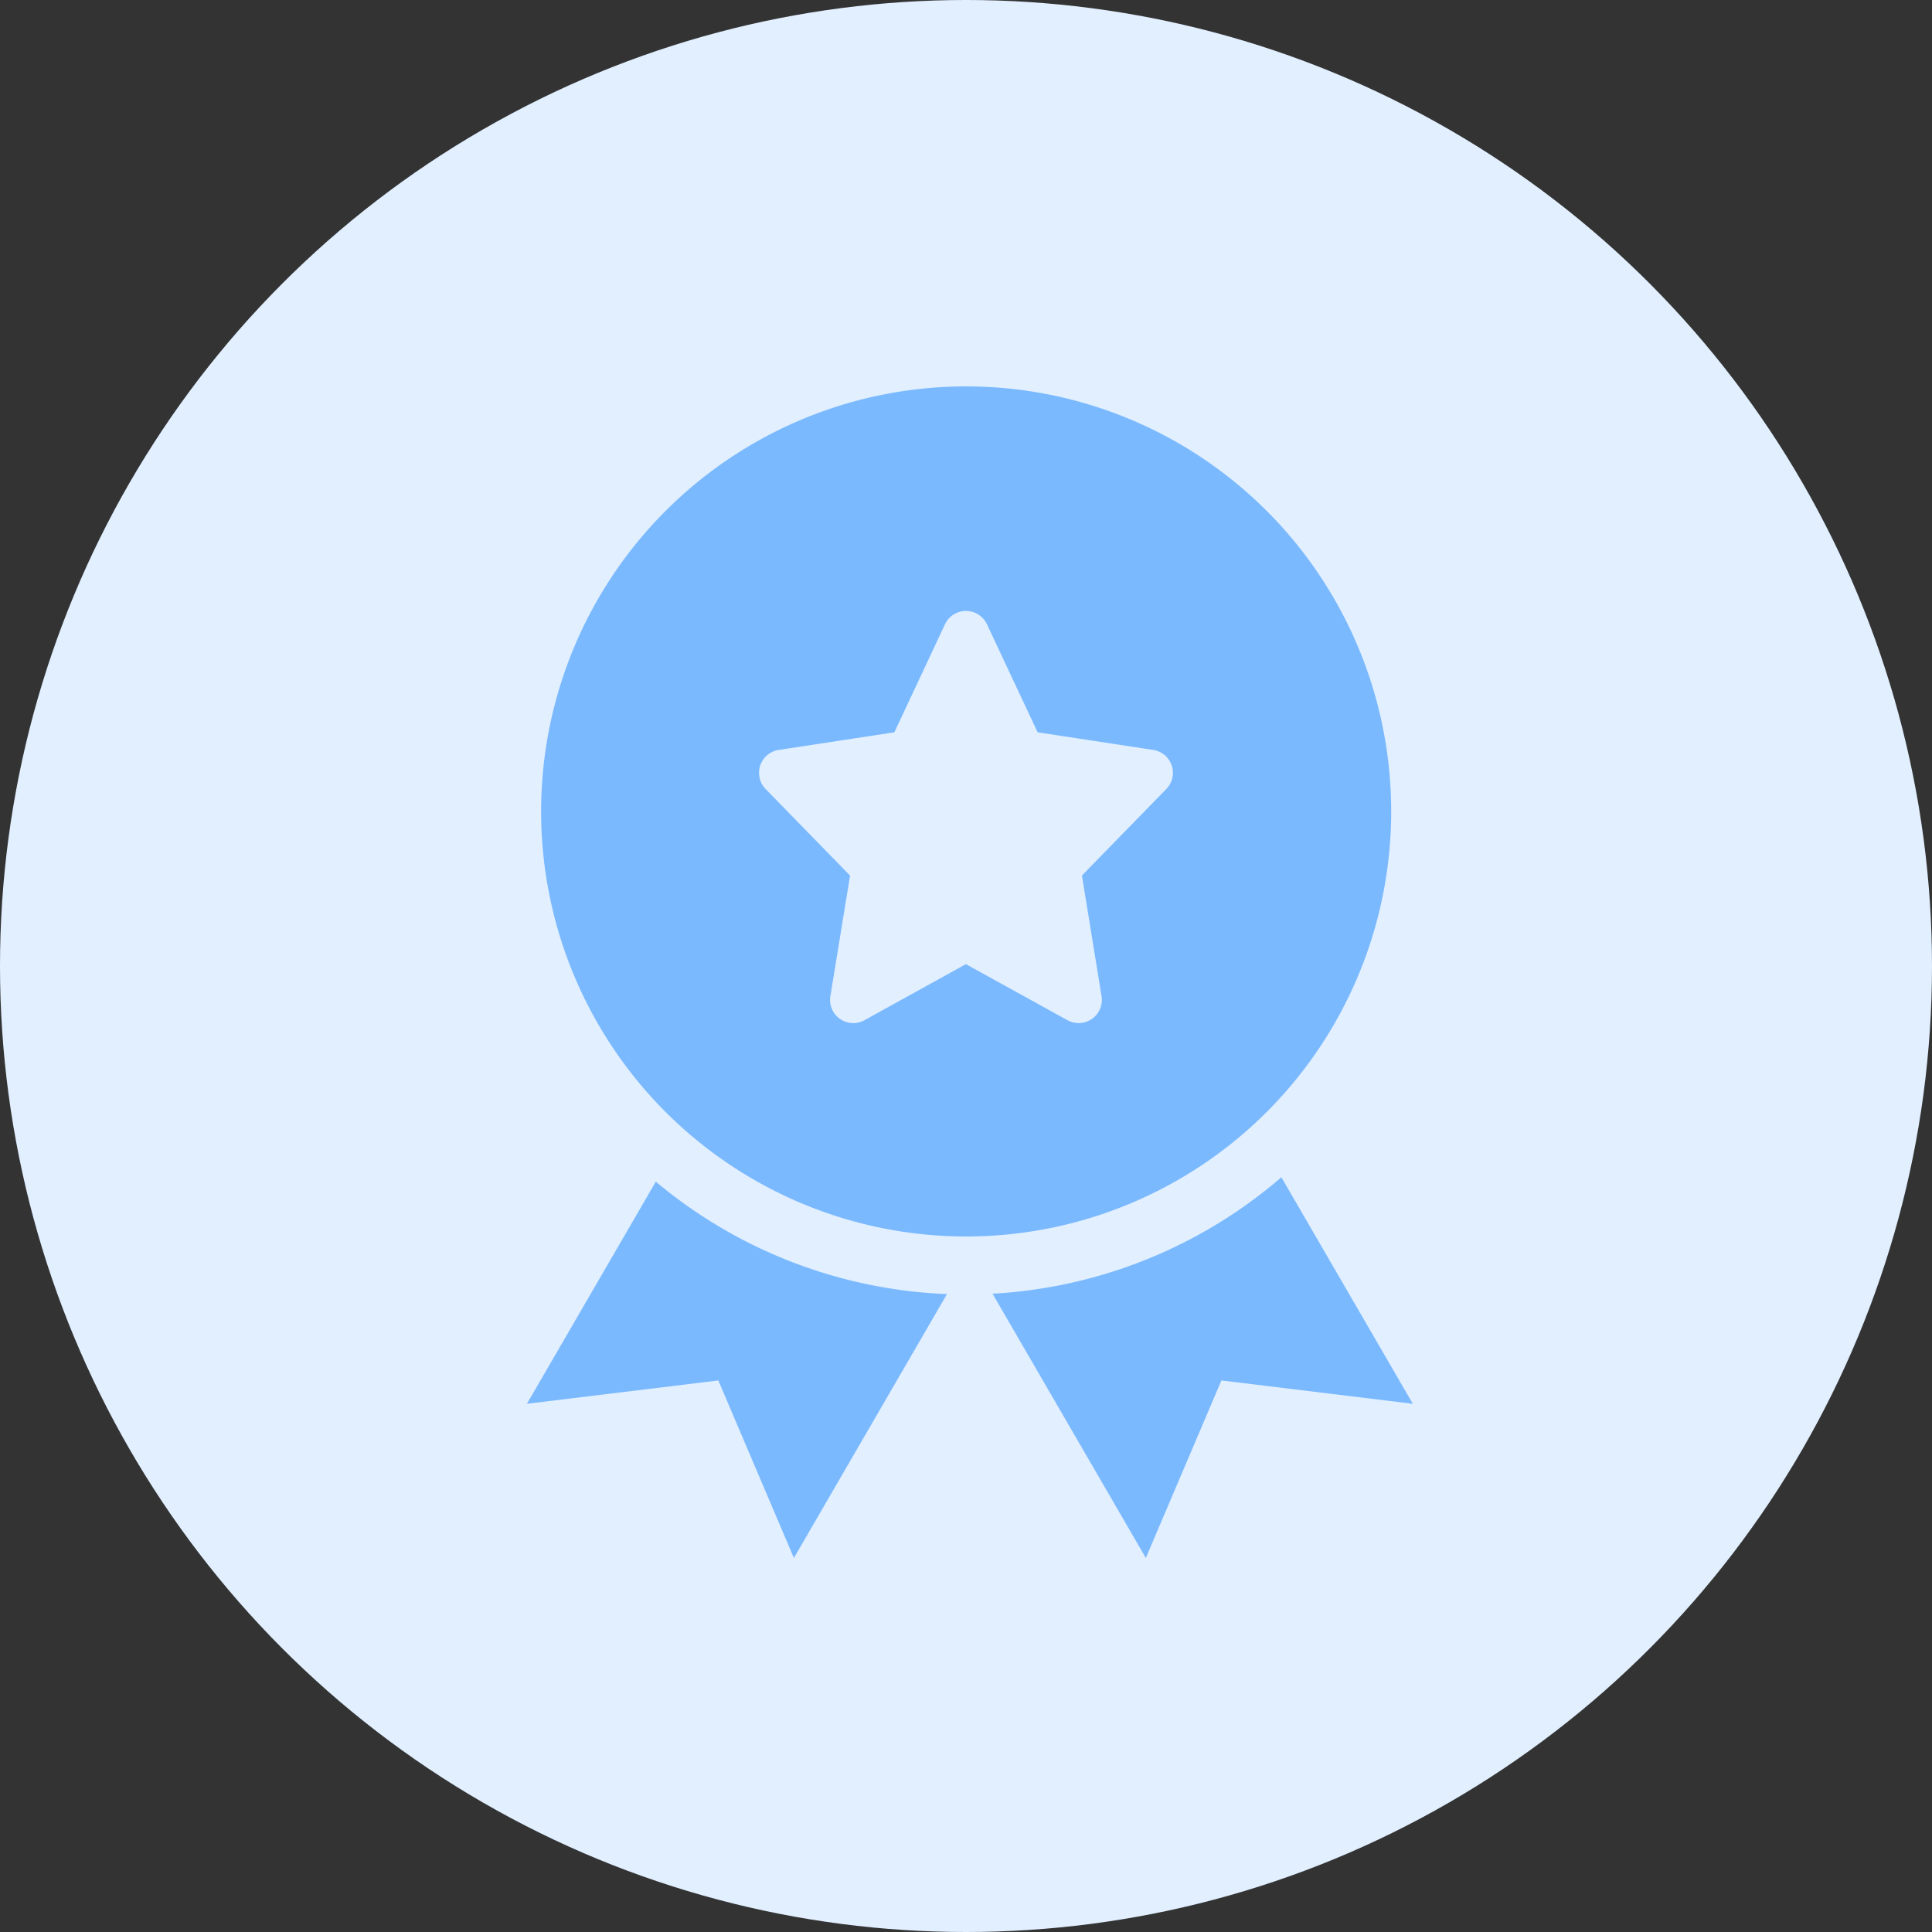 <svg data-v-a8c793d2="" data-v-7dc9d29e="" xmlns="http://www.w3.org/2000/svg" xmlns:xlink="http://www.w3.org/1999/xlink" width="25" height="25" viewBox="0 0 25 25" class="icon stat-author-icon"><rect x="0" y="0" width="25" height="25" fill="#333333" stroke="none"/><defs data-v-a8c793d2="" data-v-7dc9d29e=""><circle data-v-a8c793d2="" data-v-7dc9d29e="" id="a" cx="12.5" cy="12.5" r="12.5"></circle></defs> <g data-v-a8c793d2="" data-v-7dc9d29e="" fill="none" fill-rule="evenodd"><mask data-v-a8c793d2="" data-v-7dc9d29e="" id="b" fill="#fff"><use data-v-a8c793d2="" data-v-7dc9d29e="" xlink:href="#a"></use></mask> <use data-v-a8c793d2="" data-v-7dc9d29e="" fill="#E1EFFF" xlink:href="#a"></use> <g data-v-a8c793d2="" data-v-7dc9d29e="" mask="url(#b)"><g data-v-a8c793d2="" data-v-7dc9d29e="" fill="#7BB9FF" fill-rule="nonzero"><path data-v-a8c793d2="" data-v-7dc9d29e="" d="M10.273 20.16l-.978-2.297-2.477.302 2.51-4.325 1.164 1.9 2.29.095z"></path> <path data-v-a8c793d2="" data-v-7dc9d29e="" d="M14.827 20.16l.978-2.297 2.477.302-2.51-4.325-1.164 1.9-2.29.095z"></path></g> <path data-v-a8c793d2="" data-v-7dc9d29e="" fill-rule="nonzero" stroke="#E1EFFF" stroke-width="1.5" d="M7 10.5a5.5 5.5 0 1 0 11 0 5.5 5.5 0 0 0-11 0z"></path> <path data-v-a8c793d2="" data-v-7dc9d29e="" fill="#7BB9FF" fill-rule="nonzero" d="M7.002 10.5a5.5 5.5 0 1 1 11 0 5.5 5.5 0 0 1-11 0zm5.769-2.422a.3.3 0 0 0-.543 0l-.655 1.398-1.496.228a.3.3 0 0 0-.17.506L11 11.33l-.255 1.56a.3.3 0 0 0 .442.311l1.312-.725 1.315.726a.3.3 0 0 0 .44-.311L14 11.329l1.092-1.119a.3.3 0 0 0-.169-.506l-1.496-.228-.656-1.398z"></path></g></g></svg>